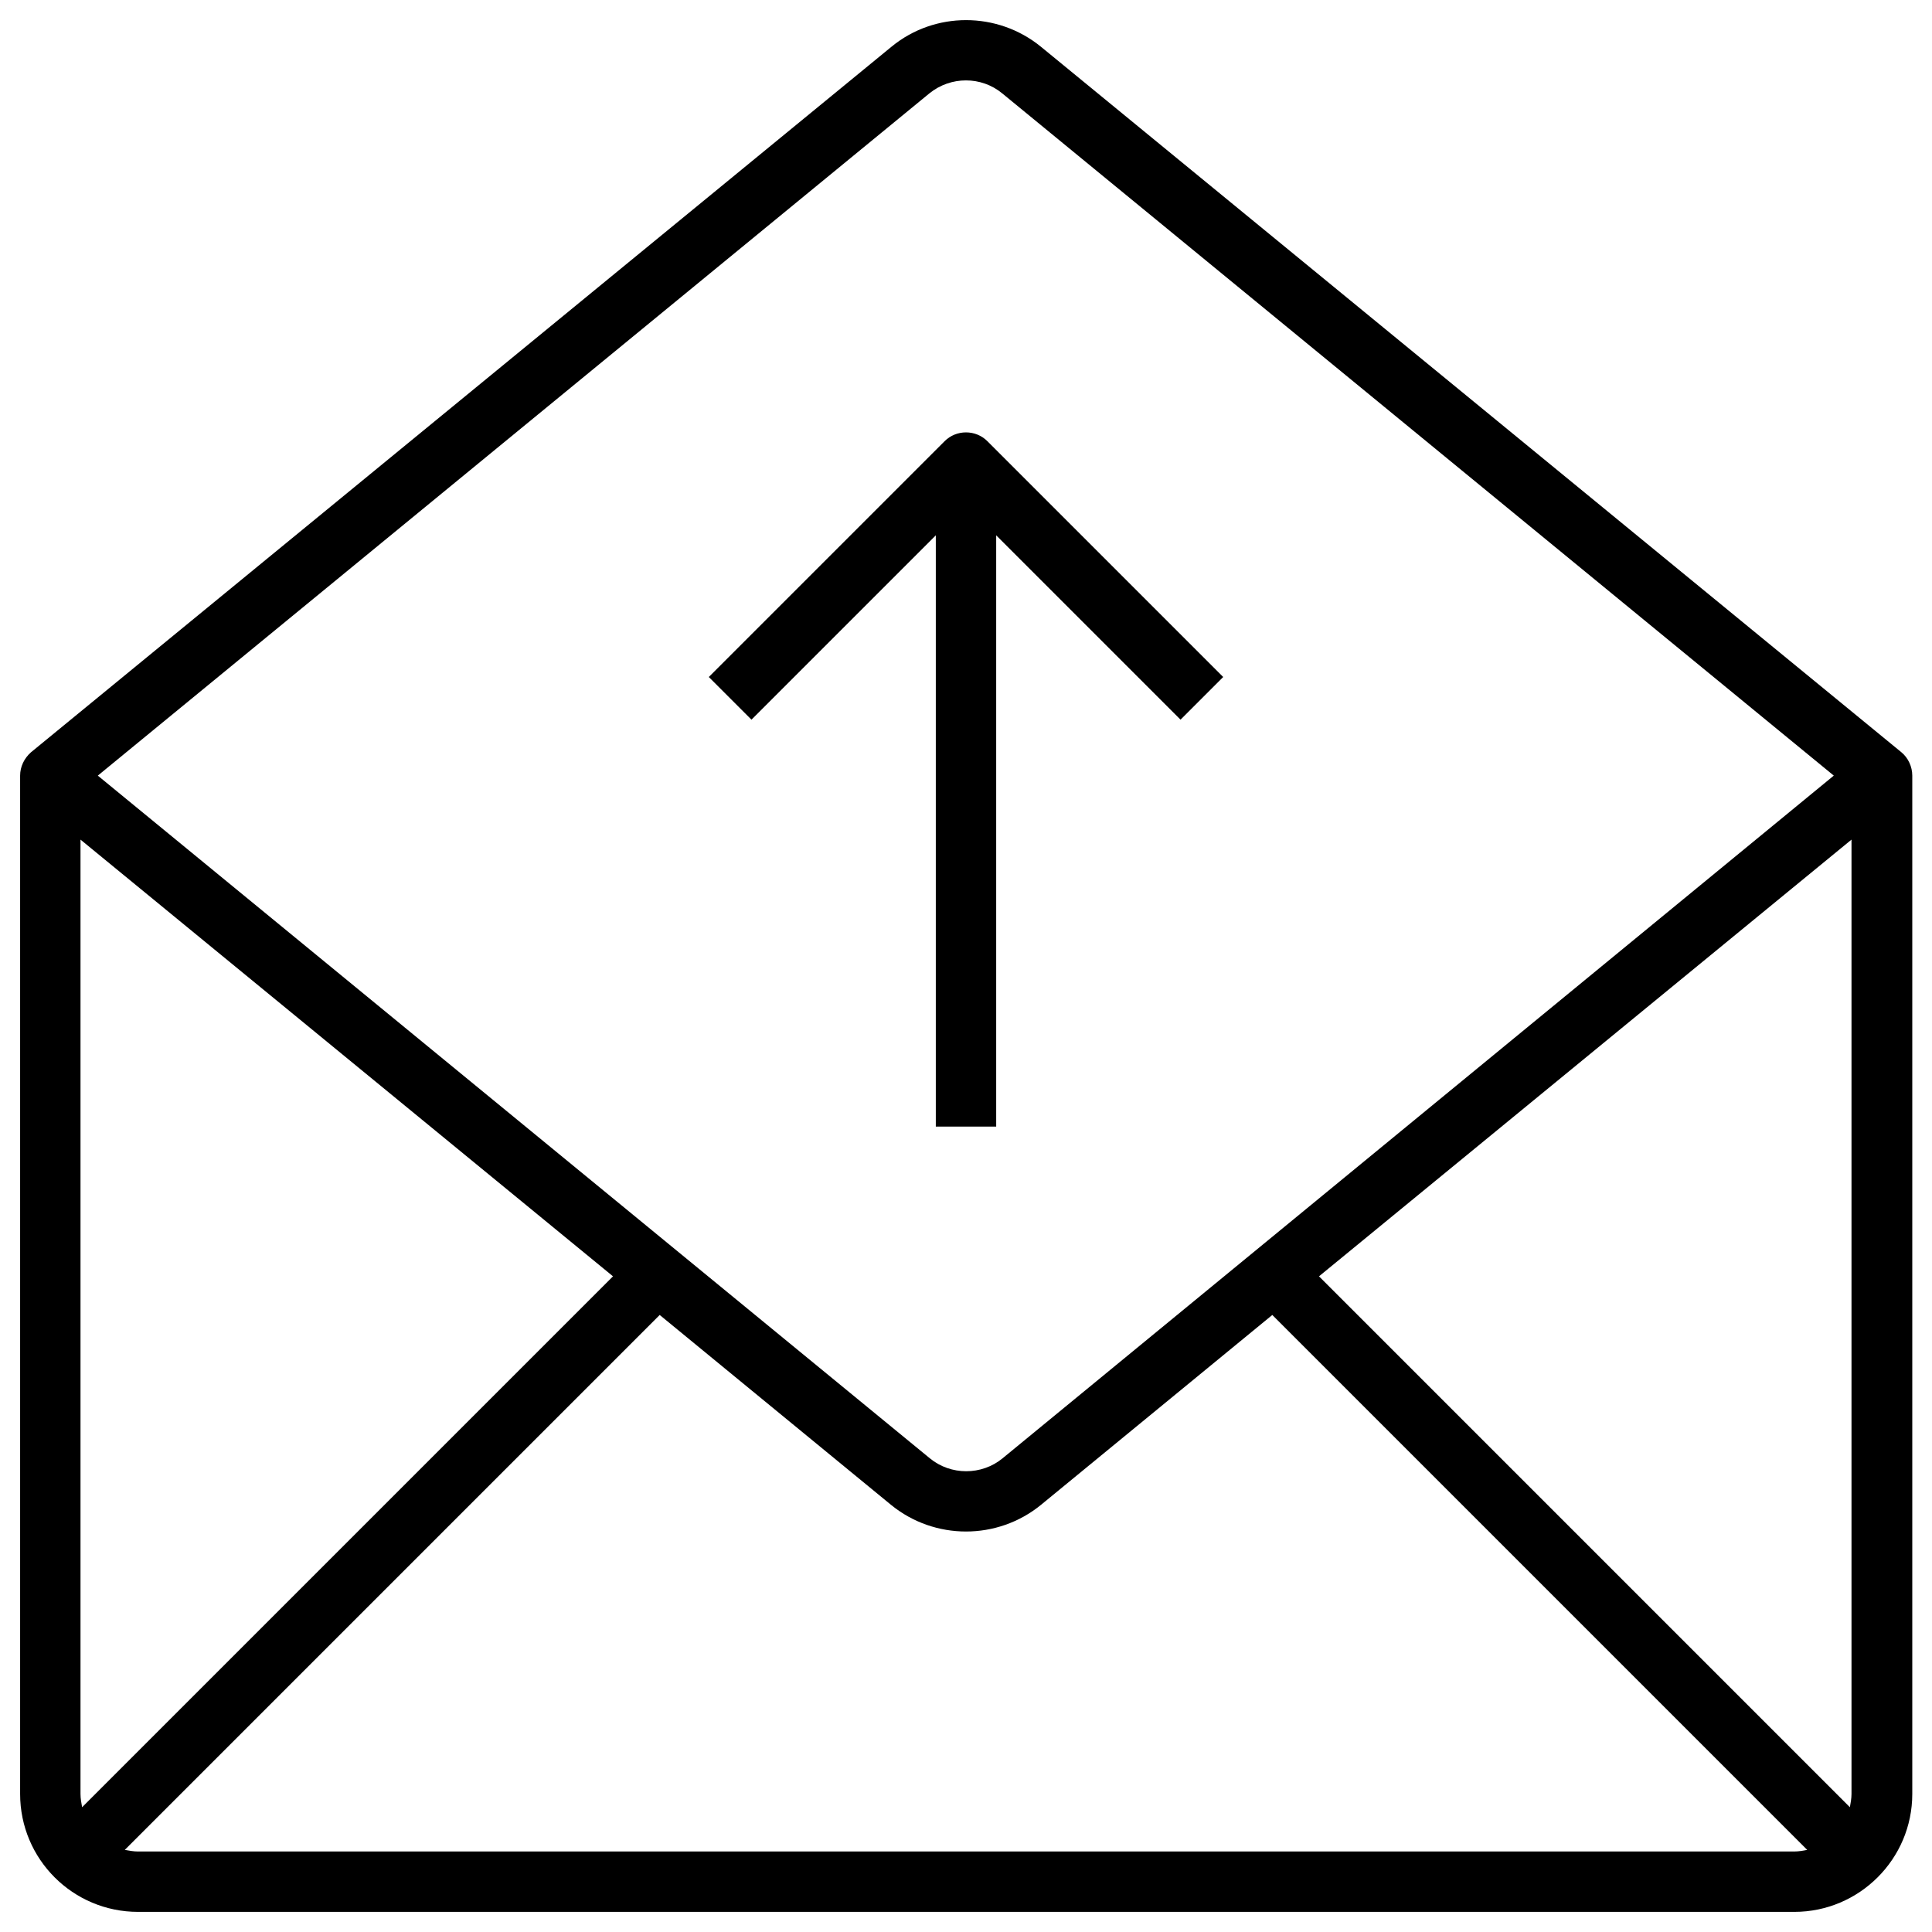 <svg id="Layer_1" enable-background="new 0 0 48 48" viewBox="0 0 48 48" xmlns="http://www.w3.org/2000/svg"><path d="m3.43 47.5h41.15c1.61 0 2.93-1.31 2.93-2.93v-25.3c0-.22-.1-.44-.27-.58l-21.38-17.53c-1.08-.88-2.64-.88-3.71 0l-21.38 17.53c-.17.15-.27.36-.27.58v25.3c0 1.62 1.31 2.93 2.93 2.93zm-1.43-2.93v-23.71l13.23 10.85-13.19 13.19c-.02-.11-.04-.22-.04-.33zm1.43 1.43c-.11 0-.22-.02-.33-.04l13.29-13.29 5.75 4.72c.54.44 1.2.66 1.86.66s1.32-.22 1.86-.66l5.75-4.72 13.29 13.29c-.1.02-.21.04-.33.04zm42.53-1.1-13.19-13.19 13.23-10.85v23.71c0 .11-.02.22-.04.33zm-22.87-42.58c.53-.43 1.29-.43 1.81 0l20.66 16.95-20.65 16.96c-.52.43-1.29.43-1.81 0l-20.67-16.96z"/><path d="m18.67 17.88 4.58-4.58v14.69h1.5v-14.69l4.58 4.58 1.06-1.06-5.86-5.86c-.29-.29-.77-.29-1.06 0l-5.86 5.86z"/></svg>